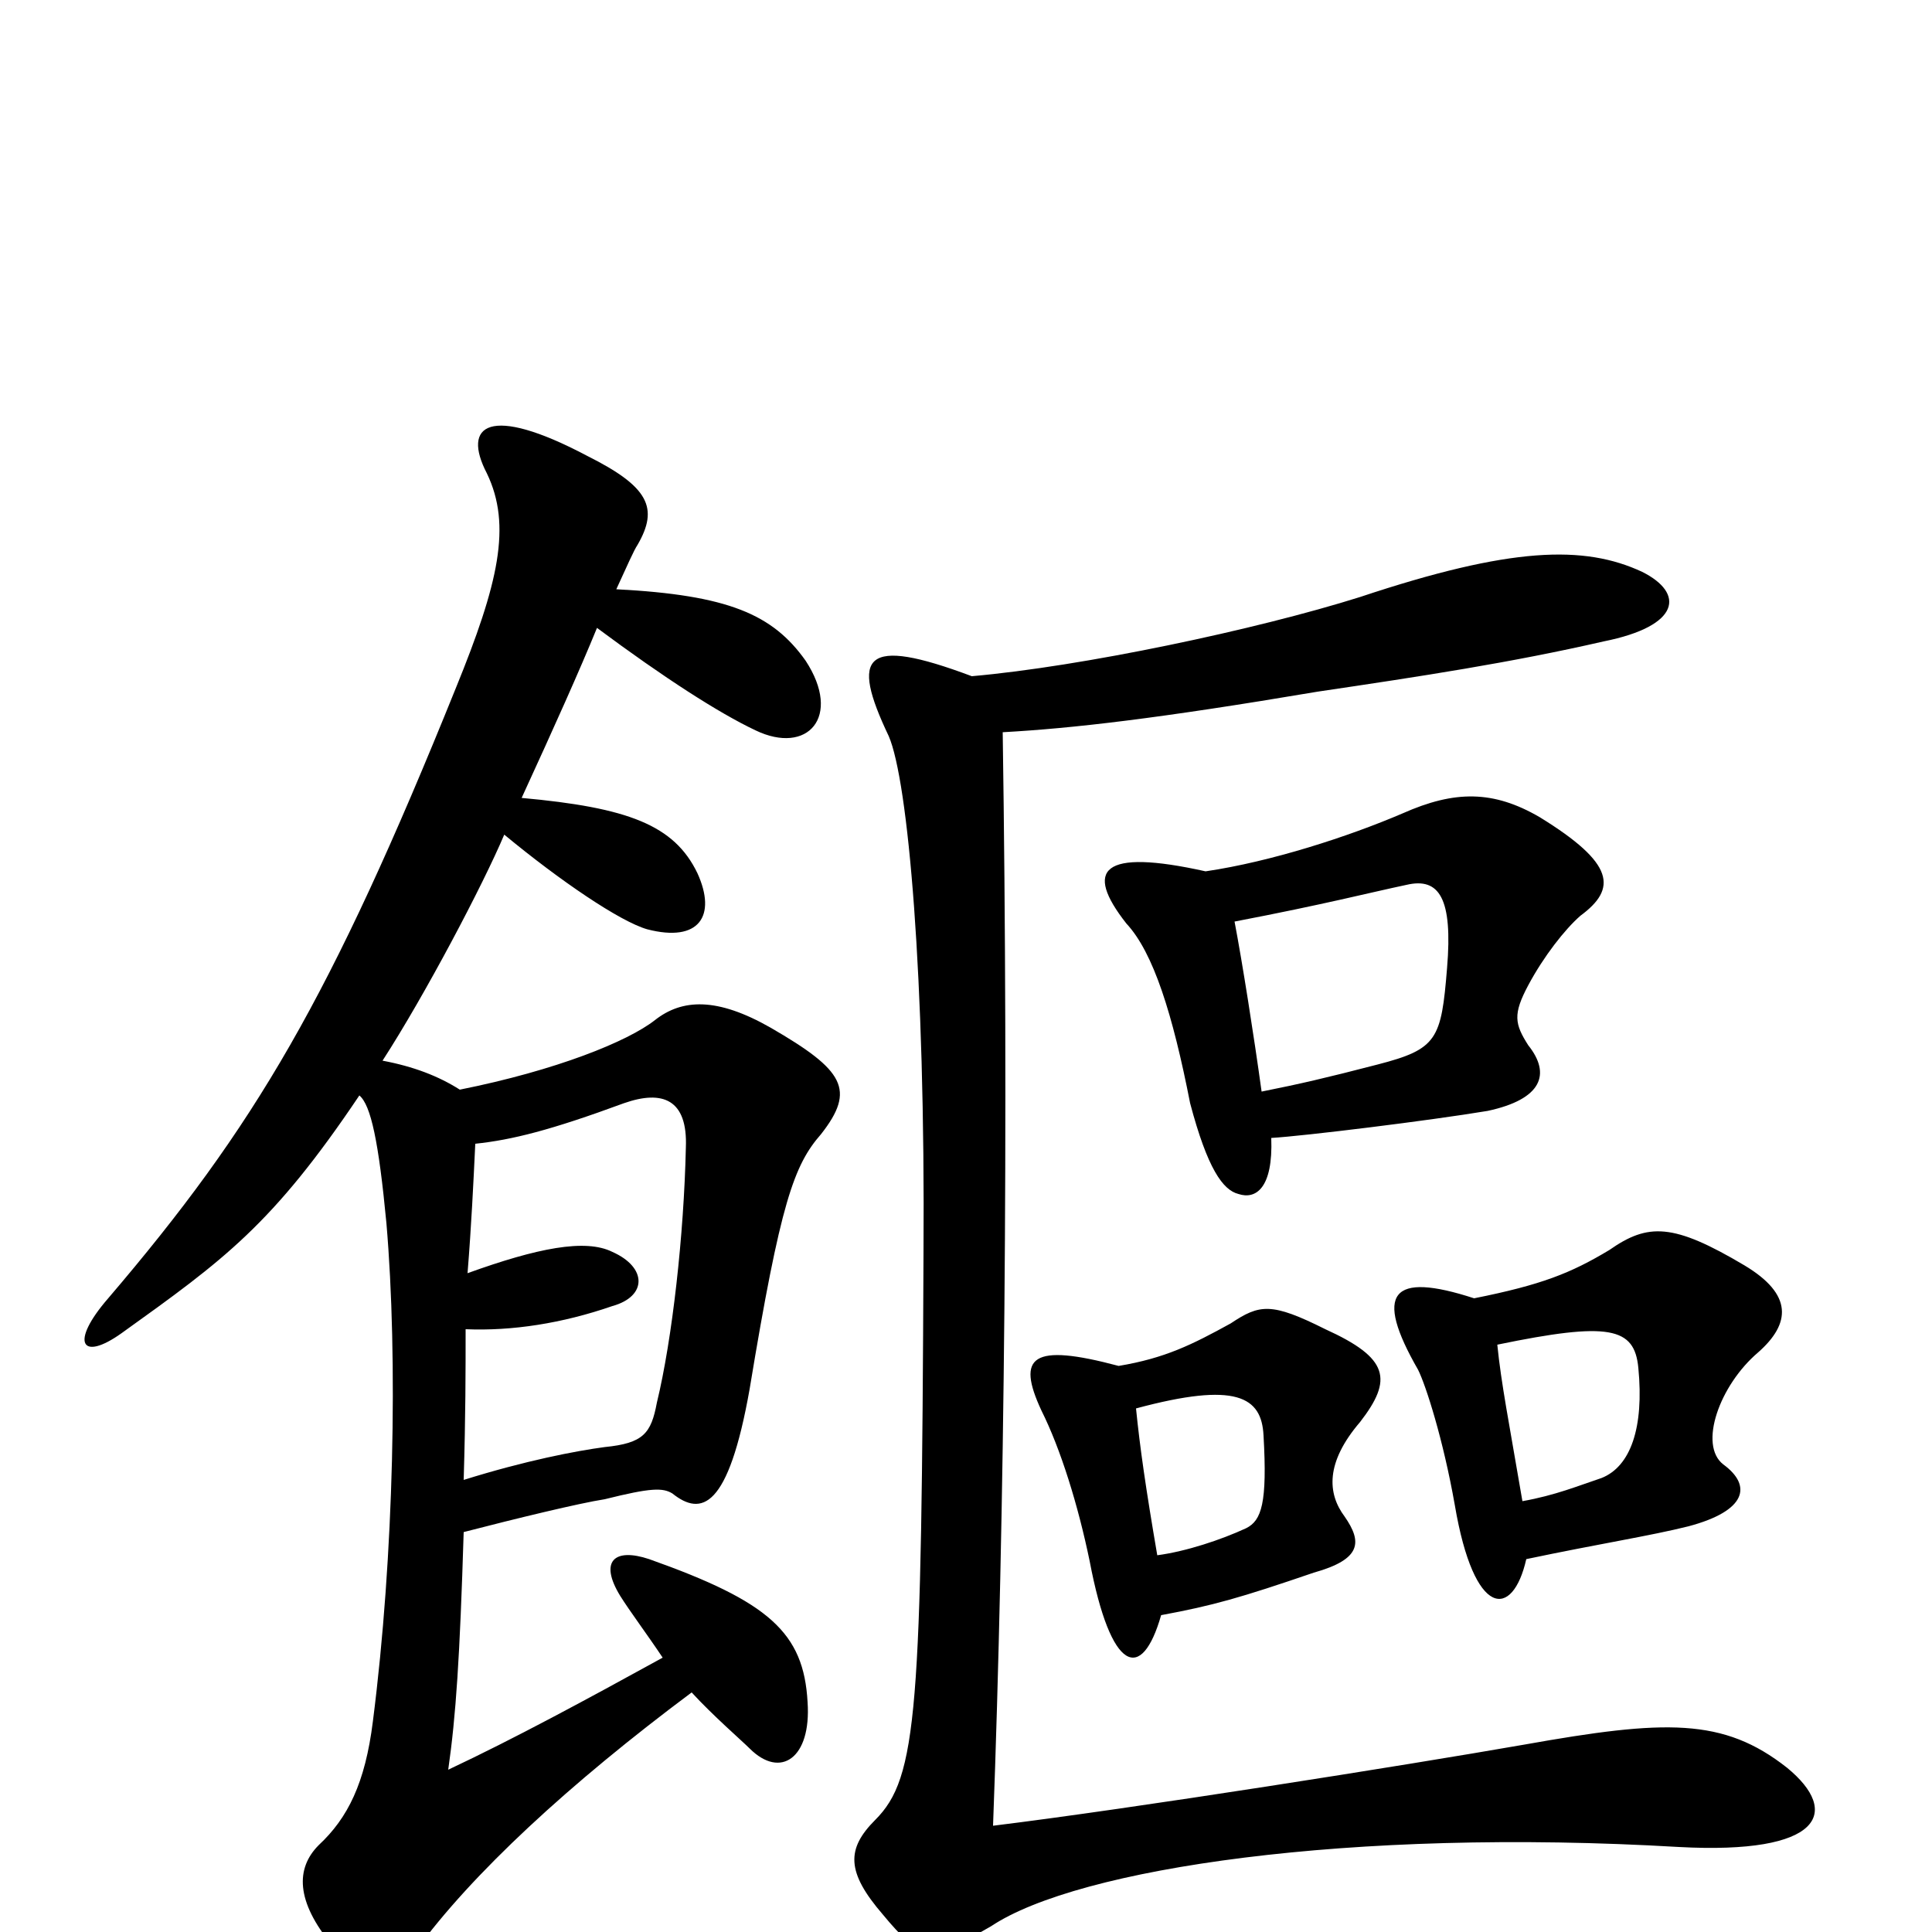 <svg xmlns="http://www.w3.org/2000/svg" viewBox="0 -1000 1000 1000">
	<path fill="#000000" d="M601 -164C628 -169 642 -173 680 -186C705 -193 705 -202 696 -215C687 -227 686 -243 704 -264C721 -286 719 -297 686 -312C658 -326 652 -325 637 -315C617 -304 603 -297 579 -293C534 -305 526 -298 539 -270C549 -250 558 -221 564 -192C575 -134 591 -129 601 -164ZM588 -271C640 -285 653 -277 654 -257C656 -222 653 -213 645 -209C632 -203 614 -197 599 -195C593 -230 590 -251 588 -271ZM790 -193C828 -201 854 -205 874 -210C904 -218 907 -231 892 -242C879 -252 890 -283 910 -300C927 -315 928 -330 903 -345C866 -367 853 -367 833 -353C813 -341 798 -335 763 -328C720 -342 711 -331 734 -291C738 -283 747 -255 753 -221C763 -162 783 -162 790 -193ZM775 -304C833 -316 846 -313 848 -292C851 -261 844 -241 829 -235C817 -231 805 -226 788 -223C781 -264 777 -284 775 -304ZM658 -411C675 -412 740 -420 770 -425C798 -431 803 -444 791 -459C784 -470 783 -475 791 -490C799 -505 810 -519 818 -526C837 -540 836 -553 797 -577C773 -591 753 -591 726 -579C698 -567 658 -554 624 -549C570 -561 561 -550 583 -522C597 -507 607 -475 616 -429C625 -395 633 -384 641 -382C650 -379 659 -385 658 -411ZM639 -523C686 -532 709 -538 728 -542C745 -546 752 -535 749 -499C746 -462 744 -457 713 -449C686 -442 673 -439 653 -435C649 -464 643 -502 639 -523ZM503 -650C447 -671 440 -661 460 -619C470 -596 479 -495 478 -351C477 -114 475 -80 453 -58C438 -43 438 -31 457 -9C476 14 482 15 513 -3C558 -33 699 -54 869 -44C943 -40 953 -62 925 -85C892 -111 862 -110 789 -97C726 -86 587 -64 514 -55C520 -216 522 -419 519 -621C555 -623 599 -628 682 -642C736 -650 782 -657 830 -668C870 -676 872 -693 850 -704C820 -718 782 -717 704 -691C650 -674 560 -655 503 -650ZM246 -408C265 -410 285 -415 323 -429C343 -436 356 -431 355 -406C354 -361 348 -307 340 -274C337 -258 333 -253 313 -251C298 -249 272 -244 240 -234C241 -268 241 -290 241 -312C265 -311 291 -315 317 -324C335 -329 335 -344 317 -352C303 -359 278 -354 242 -341C244 -366 245 -387 246 -408ZM198 -451C220 -485 250 -542 261 -568C290 -544 321 -523 335 -519C362 -512 371 -526 361 -548C349 -573 325 -582 270 -587C287 -624 300 -653 309 -675C344 -649 372 -631 391 -622C418 -609 436 -629 417 -658C400 -682 377 -692 319 -695C325 -708 328 -715 330 -718C341 -737 336 -748 304 -764C253 -791 239 -780 252 -755C265 -728 258 -698 236 -644C171 -483 132 -417 56 -328C36 -305 42 -295 63 -310C116 -348 141 -366 186 -433C192 -428 196 -409 200 -367C206 -297 204 -195 193 -109C189 -77 180 -59 165 -45C153 -33 153 -16 172 7C193 32 199 32 215 10C244 -30 295 -77 358 -124C369 -112 384 -99 388 -95C404 -79 420 -90 418 -119C416 -155 398 -171 336 -193C318 -199 310 -192 321 -174C326 -166 335 -154 343 -142C303 -120 266 -100 232 -84C236 -112 238 -142 240 -207C267 -214 300 -222 313 -224C337 -230 343 -230 348 -227C363 -215 377 -219 388 -281C404 -378 411 -397 425 -413C443 -436 437 -446 399 -468C371 -484 353 -483 339 -472C325 -461 288 -446 238 -436C227 -443 214 -448 198 -451Z"/>
</svg>